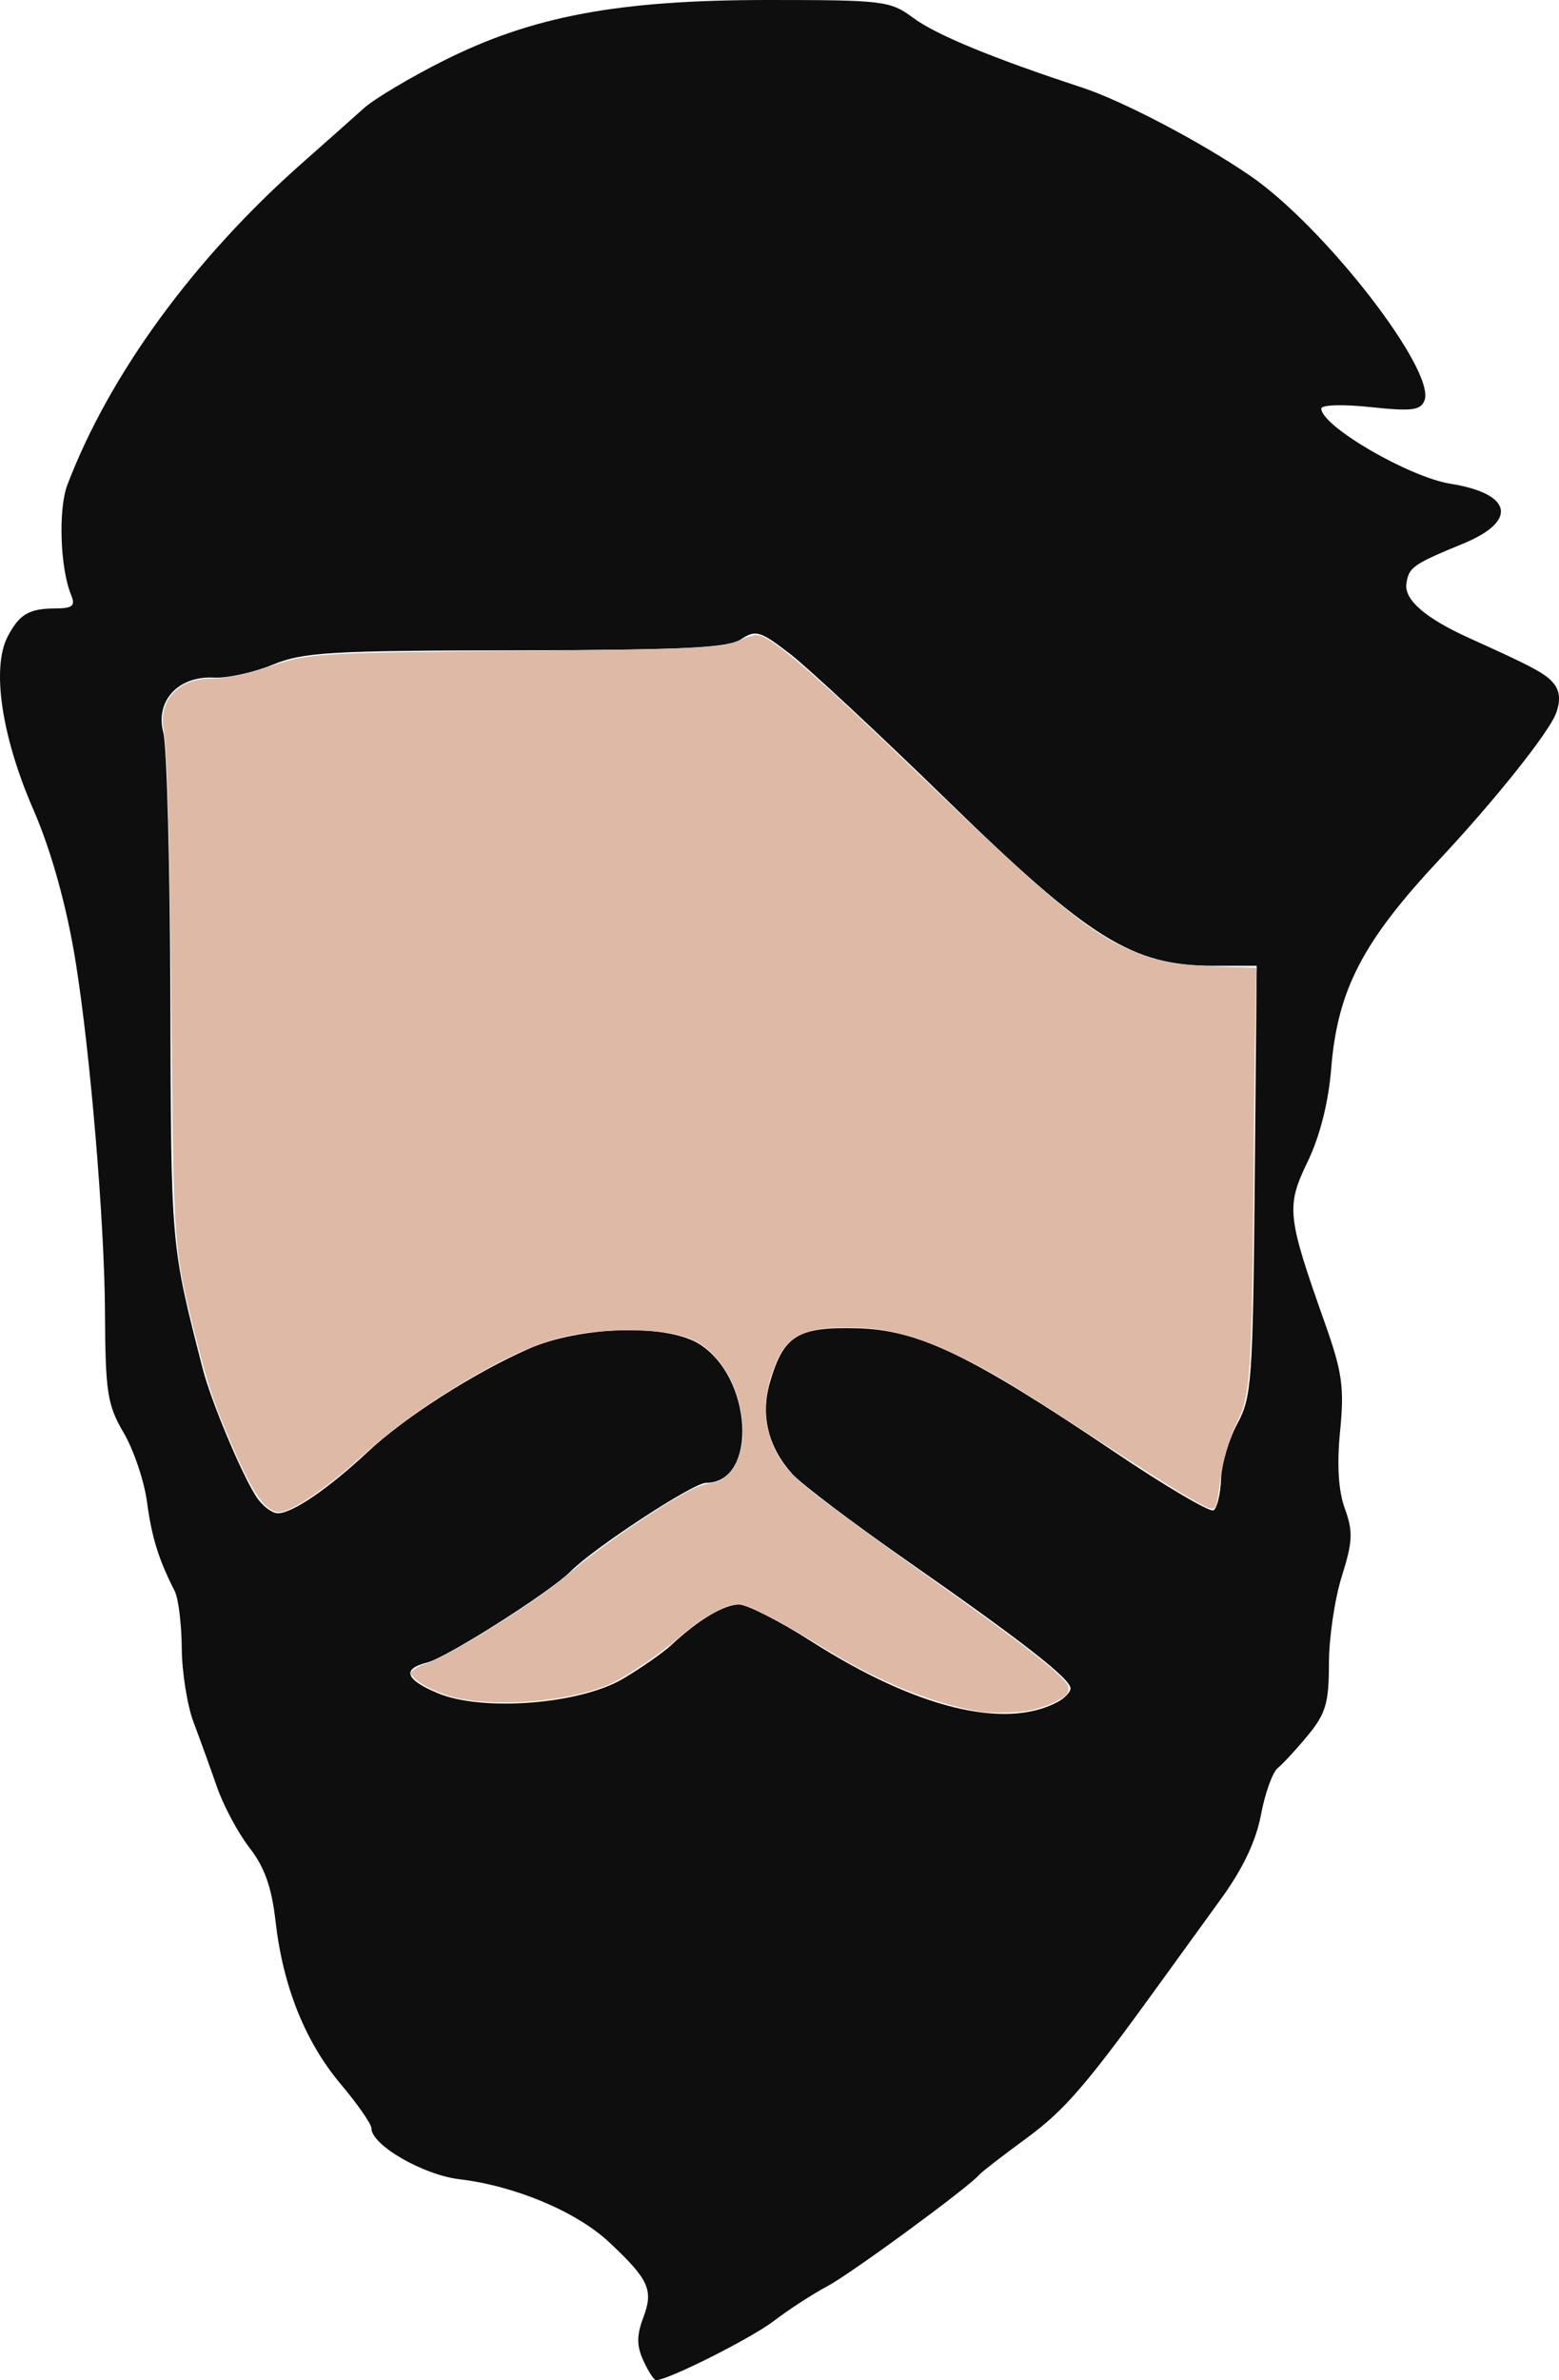 <?xml version="1.0" encoding="UTF-8" standalone="no"?>
<!-- Created with Inkscape (http://www.inkscape.org/) -->

<svg
   xmlns:dc="http://purl.org/dc/elements/1.1/"
   xmlns:cc="http://creativecommons.org/ns#"
   xmlns:rdf="http://www.w3.org/1999/02/22-rdf-syntax-ns#"
   xmlns:svg="http://www.w3.org/2000/svg"
   xmlns="http://www.w3.org/2000/svg"
   xmlns:sodipodi="http://sodipodi.sourceforge.net/DTD/sodipodi-0.dtd"
   xmlns:inkscape="http://www.inkscape.org/namespaces/inkscape"
   width="141.607mm"
   height="216.049mm"
   viewBox="0 0 141.607 216.049"
   version="1.1"
   id="svg4717"
   inkscape:version="0.92.2 5c3e80d, 2017-08-06"
   sodipodi:docname="face-logo.svg">
  <defs
     id="defs4711" />
  <sodipodi:namedview
     id="base"
     pagecolor="#ffffff"
     bordercolor="#666666"
     borderopacity="1.0"
     inkscape:pageopacity="0.0"
     inkscape:pageshadow="2"
     inkscape:zoom="1.1525391"
     inkscape:cx="-58.185352"
     inkscape:cy="392.16143"
     inkscape:document-units="mm"
     inkscape:current-layer="layer1"
     showgrid="false"
     inkscape:window-width="1920"
     inkscape:window-height="1029"
     inkscape:window-x="0"
     inkscape:window-y="25"
     inkscape:window-maximized="1" />
  <g
     inkscape:label="Layer 1"
     inkscape:groupmode="layer"
     id="layer1"
     transform="translate(-94.484,-36.544)">
    <g
       transform="translate(56.607,1.072)"
       id="g4687">
      <path
         inkscape:connector-curvature="0"
         id="path4569"
         d="m 96.314,249.746 c -0.614,-1.347 -0.616,-2.283 -0.01,-3.889 0.949,-2.515 0.529,-3.452 -3.066,-6.829 -2.964,-2.785 -8.54,-5.136 -13.624,-5.743 -3.316,-0.396 -8.001,-3.105 -8.001,-4.627 0,-0.387 -1.253,-2.189 -2.783,-4.005 -3.241,-3.844 -5.26,-8.889 -5.93,-14.821 -0.344,-3.046 -0.997,-4.884 -2.356,-6.63 -1.034,-1.329 -2.366,-3.814 -2.959,-5.522 -0.593,-1.708 -1.549,-4.349 -2.124,-5.867 -0.574,-1.519 -1.058,-4.551 -1.075,-6.739 -0.016,-2.188 -0.305,-4.518 -0.64,-5.177 -1.47,-2.89 -2.086,-4.871 -2.516,-8.092 -0.253,-1.893 -1.206,-4.716 -2.118,-6.273 -1.492,-2.545 -1.663,-3.659 -1.701,-11.053 -0.042,-8.041 -1.334,-23.435 -2.661,-31.691 -0.808,-5.029 -2.217,-10.103 -3.832,-13.805 -2.904,-6.655 -3.83,-12.906 -2.334,-15.749 1.055,-2.005 1.926,-2.52 4.285,-2.532 1.608,-0.008 1.879,-0.234 1.47,-1.219 -1.001,-2.407 -1.185,-7.788 -0.342,-10.001 3.831,-10.05 11.517,-20.565 21.401,-29.278 2.086,-1.839 4.565,-4.04 5.508,-4.89 0.943,-0.851 4.206,-2.797 7.251,-4.326 8.088,-4.061 15.876,-5.516 29.52,-5.516 10.449,0 11.07,0.077 13.163,1.632 2.054,1.525 7.238,3.662 15.279,6.299 3.704,1.215 10.771,4.914 15.287,8.003 6.753,4.619 16.906,17.689 15.86,20.417 -0.345,0.9 -1.168,1.001 -4.893,0.602 -2.52,-0.27 -4.478,-0.211 -4.478,0.136 0,1.586 7.967,6.22 11.729,6.821 5.619,0.899 6.154,3.374 1.173,5.427 -4.587,1.89 -4.951,2.147 -5.174,3.636 -0.219,1.462 1.736,3.153 5.733,4.957 5.925,2.675 6.966,3.239 7.692,4.168 0.527,0.675 0.578,1.566 0.154,2.682 -0.665,1.749 -5.598,7.925 -10.556,13.218 -6.998,7.47 -9.277,11.861 -9.852,18.982 -0.25,3.092 -1.02,6.139 -2.139,8.462 -1.973,4.094 -1.884,4.926 1.567,14.662 1.574,4.441 1.77,5.832 1.381,9.781 -0.305,3.086 -0.162,5.413 0.432,7.056 0.755,2.088 0.713,3.002 -0.281,6.155 -0.642,2.037 -1.167,5.593 -1.167,7.904 0,3.562 -0.288,4.55 -1.894,6.497 -1.042,1.263 -2.281,2.607 -2.753,2.987 -0.473,0.38 -1.159,2.289 -1.526,4.244 -0.446,2.38 -1.646,4.902 -3.631,7.637 -1.631,2.246 -4.052,5.589 -5.381,7.429 -6.833,9.463 -8.79,11.736 -12.347,14.34 -2.131,1.56 -4.029,3.027 -4.219,3.26 -0.888,1.088 -11.661,8.99 -13.805,10.127 -1.329,0.705 -3.519,2.125 -4.867,3.157 -2.073,1.586 -9.612,5.372 -10.698,5.372 -0.187,0 -0.704,-0.798 -1.149,-1.774 z m 37.594,-59.764 c 0.664,-0.348 1.208,-0.912 1.208,-1.253 0,-0.863 -4.362,-4.265 -14.84,-11.573 -4.935,-3.442 -9.629,-6.988 -10.431,-7.88 -2.203,-2.451 -2.906,-5.334 -2.033,-8.336 1.232,-4.234 2.517,-5.036 7.858,-4.905 5.604,0.137 10.315,2.395 23.454,11.242 4.616,3.108 8.658,5.488 8.982,5.287 0.324,-0.2 0.631,-1.484 0.682,-2.853 0.051,-1.369 0.721,-3.634 1.488,-5.033 1.293,-2.359 1.408,-3.967 1.572,-22.044 l 0.177,-19.5 -3.984,5.2e-4 c -7.297,6.8e-4 -11.197,-2.424 -24.092,-14.98 -6.198,-6.035 -12.623,-12.02 -14.278,-13.3 -2.743,-2.121 -3.141,-2.241 -4.487,-1.353 -1.179,0.778 -5.306,0.98 -20.459,1.001 -16.886,0.024 -19.325,0.169 -22.088,1.309 -1.708,0.705 -4.106,1.231 -5.329,1.168 -3.251,-0.168 -5.355,2.123 -4.594,5.002 0.316,1.194 0.602,12.111 0.637,24.259 0.064,22.54 0.026,22.103 2.939,33.477 0.74,2.889 3.458,9.393 4.832,11.562 0.541,0.854 1.444,1.553 2.006,1.553 1.304,0 4.611,-2.259 8.138,-5.559 3.372,-3.155 9.593,-7.142 14.6,-9.357 4.621,-2.044 12.384,-2.302 15.413,-0.513 4.954,2.926 5.507,12.668 0.719,12.668 -1.158,0 -10.123,5.865 -12.304,8.05 -1.858,1.861 -11.239,7.814 -13.017,8.26 -2.326,0.584 -1.991,1.549 0.966,2.785 4.051,1.693 12.896,1.006 16.81,-1.306 1.673,-0.988 3.664,-2.377 4.423,-3.087 2.423,-2.265 4.755,-3.658 6.124,-3.658 0.732,0 3.691,1.505 6.576,3.345 9.495,6.054 17.525,8.04 22.33,5.523 z"
         style="fill:#0e0e0e;fill-opacity:1;stroke-width:0.69" />
      <path
         inkscape:connector-curvature="0"
         id="path4615"
         d="m 126.887,190.838 c -4.156,-0.681 -9.122,-2.686 -13.914,-5.618 -4.642,-2.84 -7.164,-4.134 -8.055,-4.134 -1.185,0 -3.347,1.23 -5.528,3.145 -1.554,1.364 -4.591,3.417 -6.001,4.056 -3.477,1.576 -9.881,2.188 -13.944,1.332 -1.464,-0.308 -3.302,-1.157 -3.909,-1.805 l -0.445,-0.475 0.427,-0.346 c 0.235,-0.19 0.639,-0.397 0.898,-0.46 1.785,-0.43 10.243,-5.697 12.971,-8.078 2.404,-2.098 6.418,-4.936 9.844,-6.96 1.712,-1.012 2.267,-1.243 3.474,-1.446 0.451,-0.076 0.91,-0.342 1.351,-0.783 2.122,-2.122 1.549,-7.495 -1.125,-10.552 -1.618,-1.85 -3.587,-2.468 -7.911,-2.484 -4.441,-0.016 -7.377,0.664 -11.248,2.606 -4.666,2.342 -9.535,5.64 -13.094,8.872 -2.774,2.519 -5.667,4.56 -7.006,4.944 -1.474,0.423 -2.692,-1.185 -4.969,-6.559 -1.468,-3.463 -2.029,-5.171 -3.07,-9.336 -1.983,-7.936 -1.976,-7.844 -2.176,-28.317 -0.166,-16.975 -0.378,-24.914 -0.712,-26.677 -0.514,-2.708 1.318,-4.702 4.319,-4.702 1.381,0 3.337,-0.395 5.19,-1.048 3.524,-1.242 4.153,-1.282 22.711,-1.464 16.741,-0.164 18.526,-0.253 20.175,-1 0.53,-0.241 1.188,-0.437 1.461,-0.437 1.209,0 5.006,3.268 15.245,13.12 11.868,11.42 15.268,14.18 19.458,15.796 2.114,0.815 3.581,1.051 7.356,1.184 l 3.371,0.119 -0.092,2.799 c -0.051,1.54 -0.137,8.616 -0.191,15.726 -0.135,17.589 -0.304,20.302 -1.406,22.489 -0.816,1.62 -1.357,3.441 -1.622,5.466 -0.334,2.55 -0.394,2.713 -0.939,2.576 -0.775,-0.195 -3.863,-2.076 -10.031,-6.112 -7.176,-4.696 -9.644,-6.194 -12.568,-7.627 -3.964,-1.944 -6.845,-2.696 -10.335,-2.698 -4.346,-0.002 -5.805,0.922 -6.926,4.389 -1.163,3.597 -0.259,7.055 2.492,9.528 1.325,1.191 5.596,4.356 11.627,8.616 8.817,6.228 12.646,9.227 12.858,10.07 0.062,0.249 0.01,0.555 -0.124,0.716 -0.391,0.472 -1.938,1.164 -3.195,1.431 -1.103,0.234 -3.645,0.308 -4.691,0.136 z"
         style="fill:#ddb9a6;fill-opacity:1;stroke:none;stroke-width:0.18;stroke-linejoin:round;stroke-miterlimit:4;stroke-dasharray:none;stroke-opacity:1;paint-order:normal" />
    </g>
  </g>
</svg>
